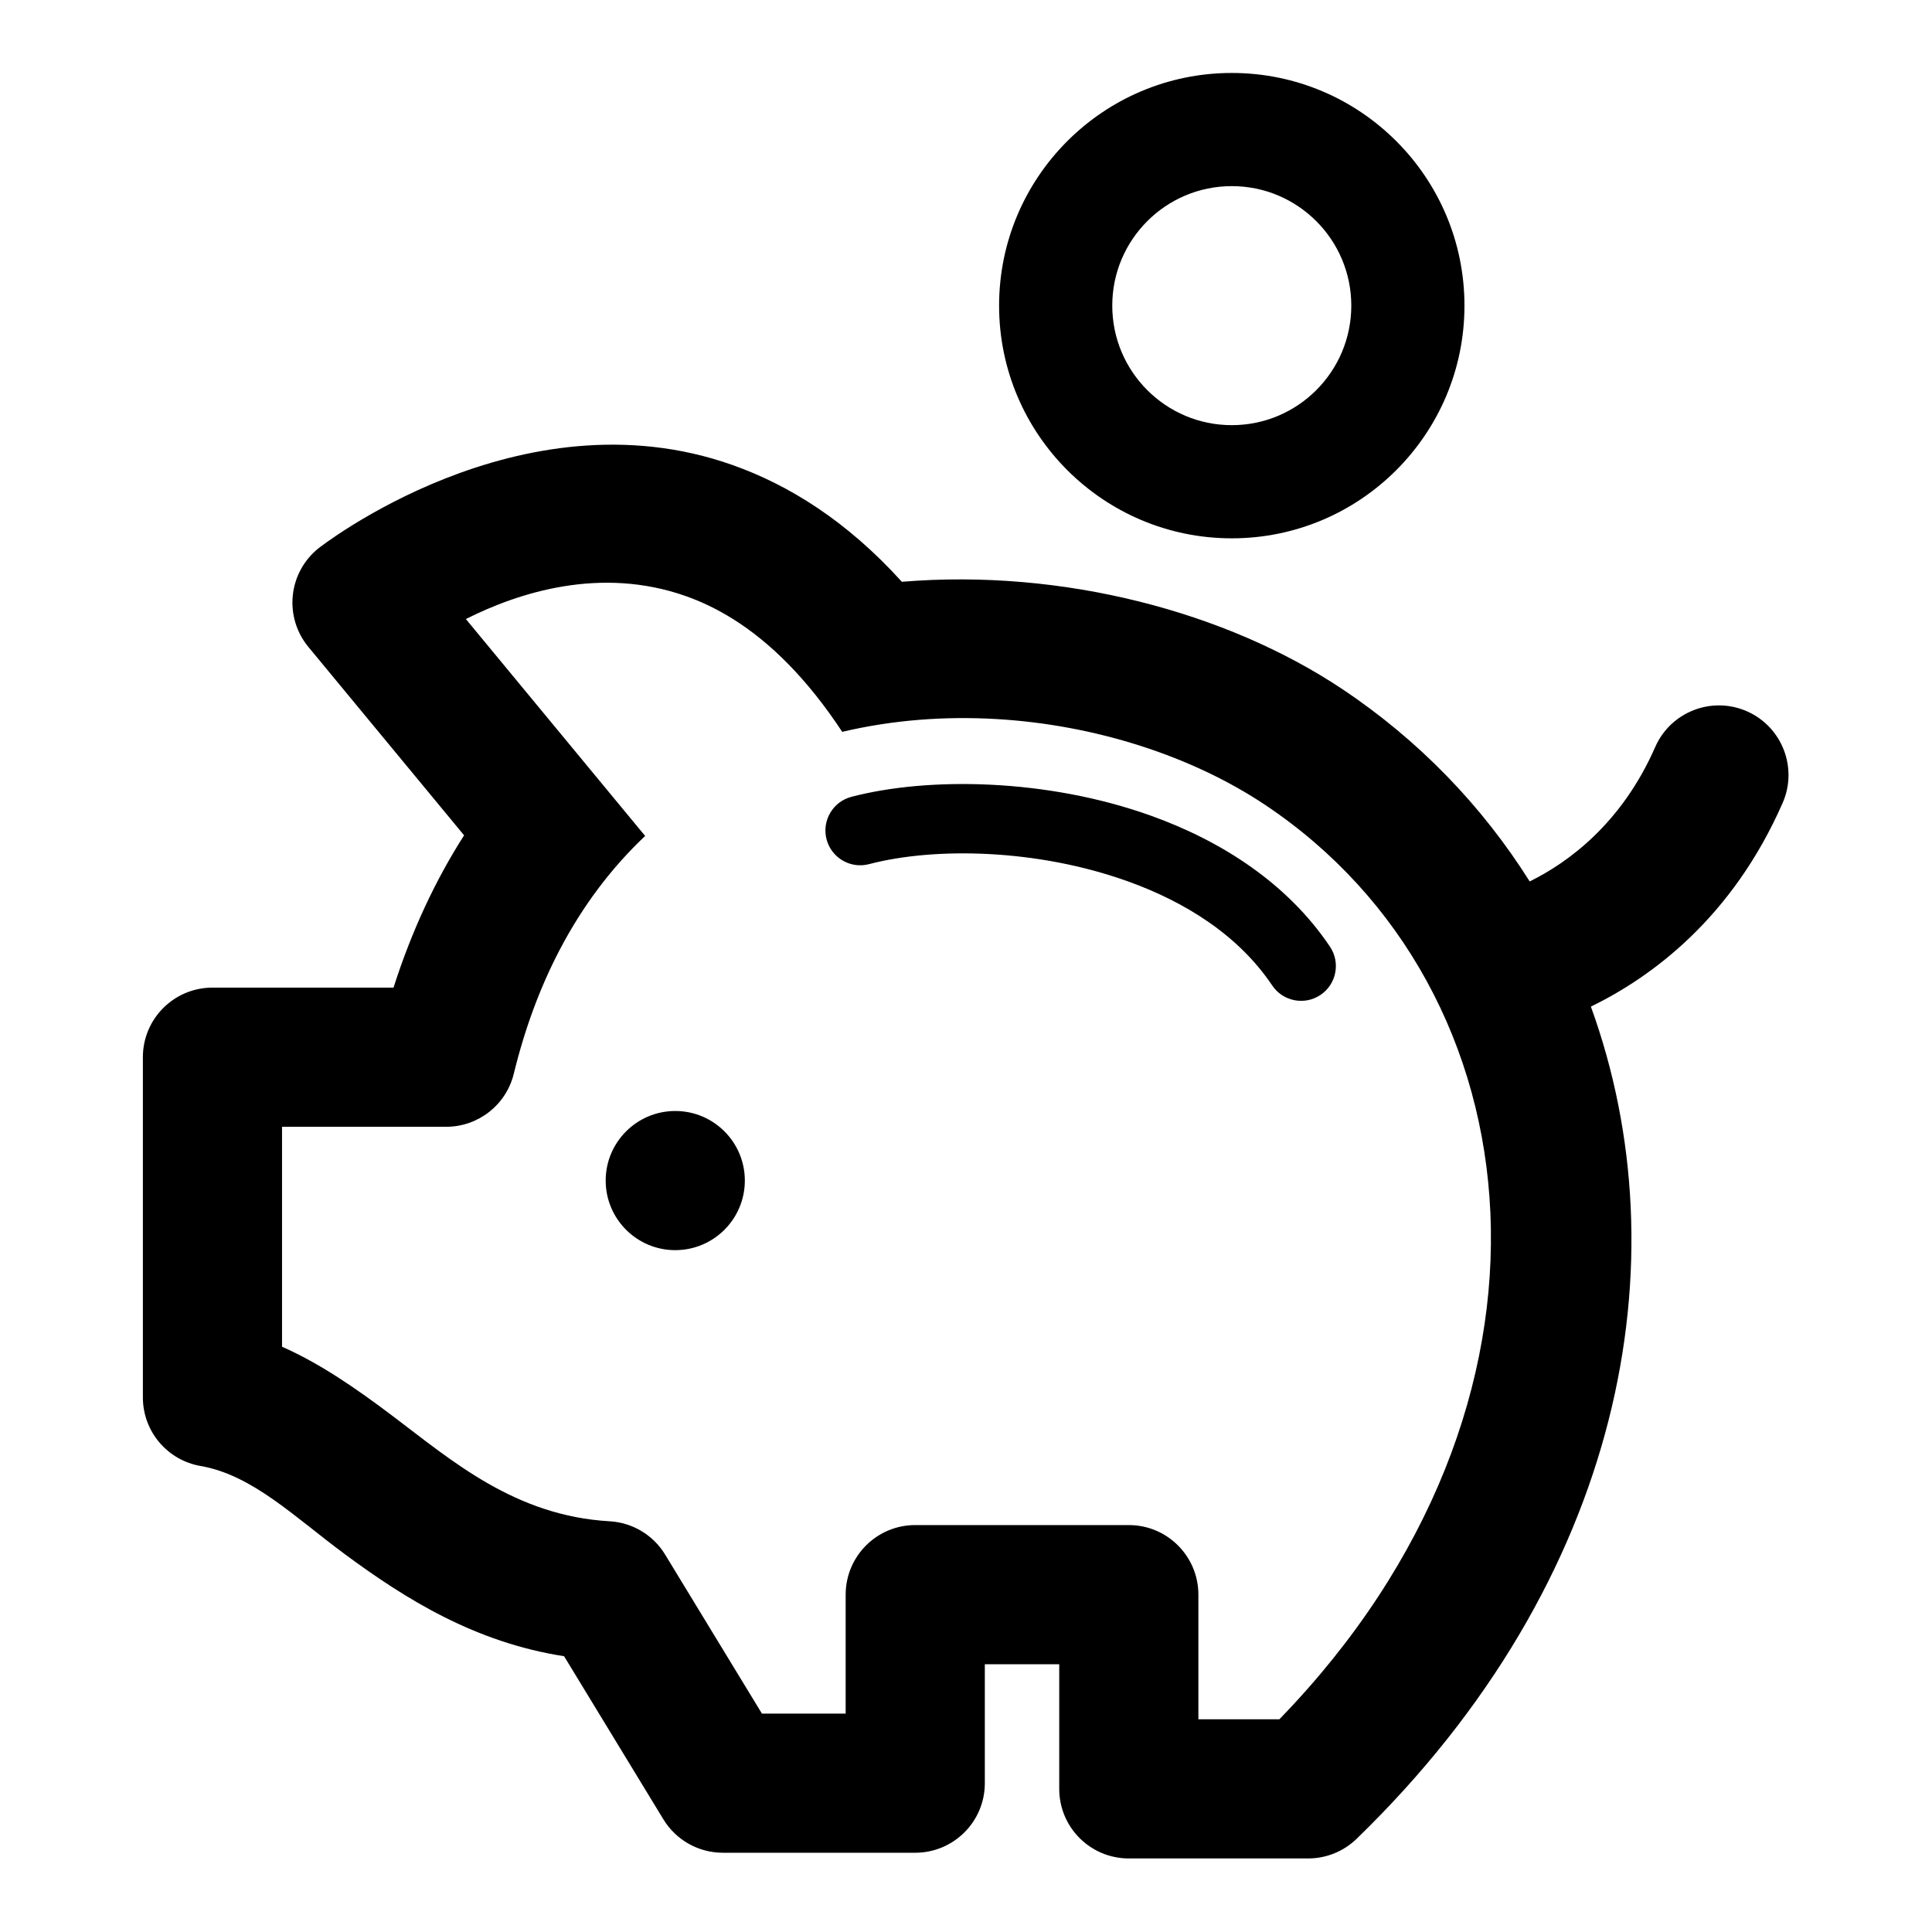 <?xml version="1.0" encoding="UTF-8" standalone="no"?><!DOCTYPE svg PUBLIC "-//W3C//DTD SVG 1.1//EN" "http://www.w3.org/Graphics/SVG/1.1/DTD/svg11.dtd"><svg width="100%" height="100%" viewBox="0 0 2134 2134" version="1.1" xmlns="http://www.w3.org/2000/svg" xmlns:xlink="http://www.w3.org/1999/xlink" xml:space="preserve" xmlns:serif="http://www.serif.com/" style="fill-rule:evenodd;clip-rule:evenodd;stroke-linejoin:round;stroke-miterlimit:2;"><rect id="Artboard1" x="0" y="0" width="2133.33" height="2133.33" style="fill:none;"/><path d="M1757.22,1111.85c101.602,279.771 36.619,632.822 -258.782,919.234c-14.339,13.902 -33.526,21.677 -53.497,21.677l-198.112,-0c-42.444,-0 -76.852,-34.409 -76.852,-76.853l-0,-137.681c-0,-0 -82.186,-0 -82.186,-0l-0,131.371c-0,42.445 -34.408,76.853 -76.853,76.853l-212.543,-0c-26.82,-0 -51.7,-13.982 -65.646,-36.891c0,0 -109.677,-180.167 -109.676,-180.167c-98.103,-15.267 -174.396,-62.579 -242.359,-112.865c-55.722,-41.228 -102.118,-87.395 -159.143,-97.26c-36.843,-6.373 -63.753,-38.338 -63.753,-75.728l0,-375.804c0,-42.444 34.408,-76.852 76.853,-76.852l200,-0c20.329,-63.54 46.724,-119.424 77.945,-168.227l-172.006,-208.106c-13.101,-15.851 -19.303,-36.29 -17.22,-56.748c2.084,-20.457 12.278,-39.227 28.305,-52.111c0,0 221.968,-175.367 457.257,-92.112c62.194,22.006 126.348,61.744 187.202,129.027c178.018,-14.759 358.868,33.386 486.421,118.479c84.736,56.528 154.544,129.093 207.06,212.507c41.774,-20.579 101.28,-63.299 138.63,-148.457c17.037,-38.844 62.405,-56.549 101.249,-39.512c38.845,17.037 56.549,62.405 39.512,101.25c-55.787,127.195 -144.777,192.342 -211.806,224.976Zm-1139.42,-61.93c-20.822,39.94 -37.867,85.146 -50.276,136.026c-8.395,34.421 -39.234,58.643 -74.664,58.643c-0,-0 -181.339,-0 -181.339,-0c0,-0 0,242.954 0,242.953c41.465,18.24 81.391,45.707 122.333,76.608c65.373,49.339 134.994,110.225 239.528,116.182c25.226,1.437 48.135,15.183 61.273,36.766l106.926,175.648c0,-0 92.503,-0 92.503,-0l-0,-131.372c-0,-42.444 34.408,-76.852 76.852,-76.852l235.891,-0c42.445,-0 76.853,34.408 76.853,76.852c-0,0 -0,137.681 -0,137.681l89.453,0c338.001,-348.226 288.847,-806.831 -15.86,-1010.11c-79.701,-53.17 -186.362,-88.367 -297.211,-94.742c-56.509,-3.249 -114.107,0.991 -169.776,14.16c-38.614,-58.573 -79.382,-98.841 -120.938,-124.803c-17.122,-10.697 -34.377,-18.965 -51.67,-25.084c-93.949,-33.243 -184.451,-4.253 -243.096,25.294l198.028,239.59c-36.442,34.394 -68.615,76.308 -94.81,126.555Zm128.062,177.234c42.416,0 76.853,34.437 76.853,76.853c-0,42.416 -34.437,76.852 -76.853,76.852c-42.416,0 -76.852,-34.436 -76.852,-76.852c-0,-42.416 34.436,-76.853 76.852,-76.853Zm214.018,-272.657c-20.516,5.375 -41.536,-6.918 -46.91,-27.434c-5.375,-20.516 6.918,-41.535 27.434,-46.91c84.595,-22.161 215.493,-20.502 330.906,20.85c79.451,28.467 151.337,75.587 197.716,144.637c11.825,17.605 7.132,41.499 -10.473,53.324c-17.605,11.825 -41.499,7.132 -53.324,-10.473c-37.295,-55.526 -95.952,-92.247 -159.842,-115.139c-99.598,-35.686 -212.504,-37.979 -285.507,-18.855Zm400.688,-873.914c141.849,-0 257.013,115.164 257.013,257.013c-0,141.849 -115.164,257.013 -257.013,257.013c-141.85,-0 -257.013,-115.164 -257.013,-257.013c-0,-141.849 115.163,-257.013 257.013,-257.013Zm-0,125c-72.86,-0 -132.013,59.153 -132.013,132.013c-0,72.86 59.153,132.013 132.013,132.013c72.86,-0 132.013,-59.153 132.013,-132.013c-0,-72.86 -59.153,-132.013 -132.013,-132.013Z"/></svg>